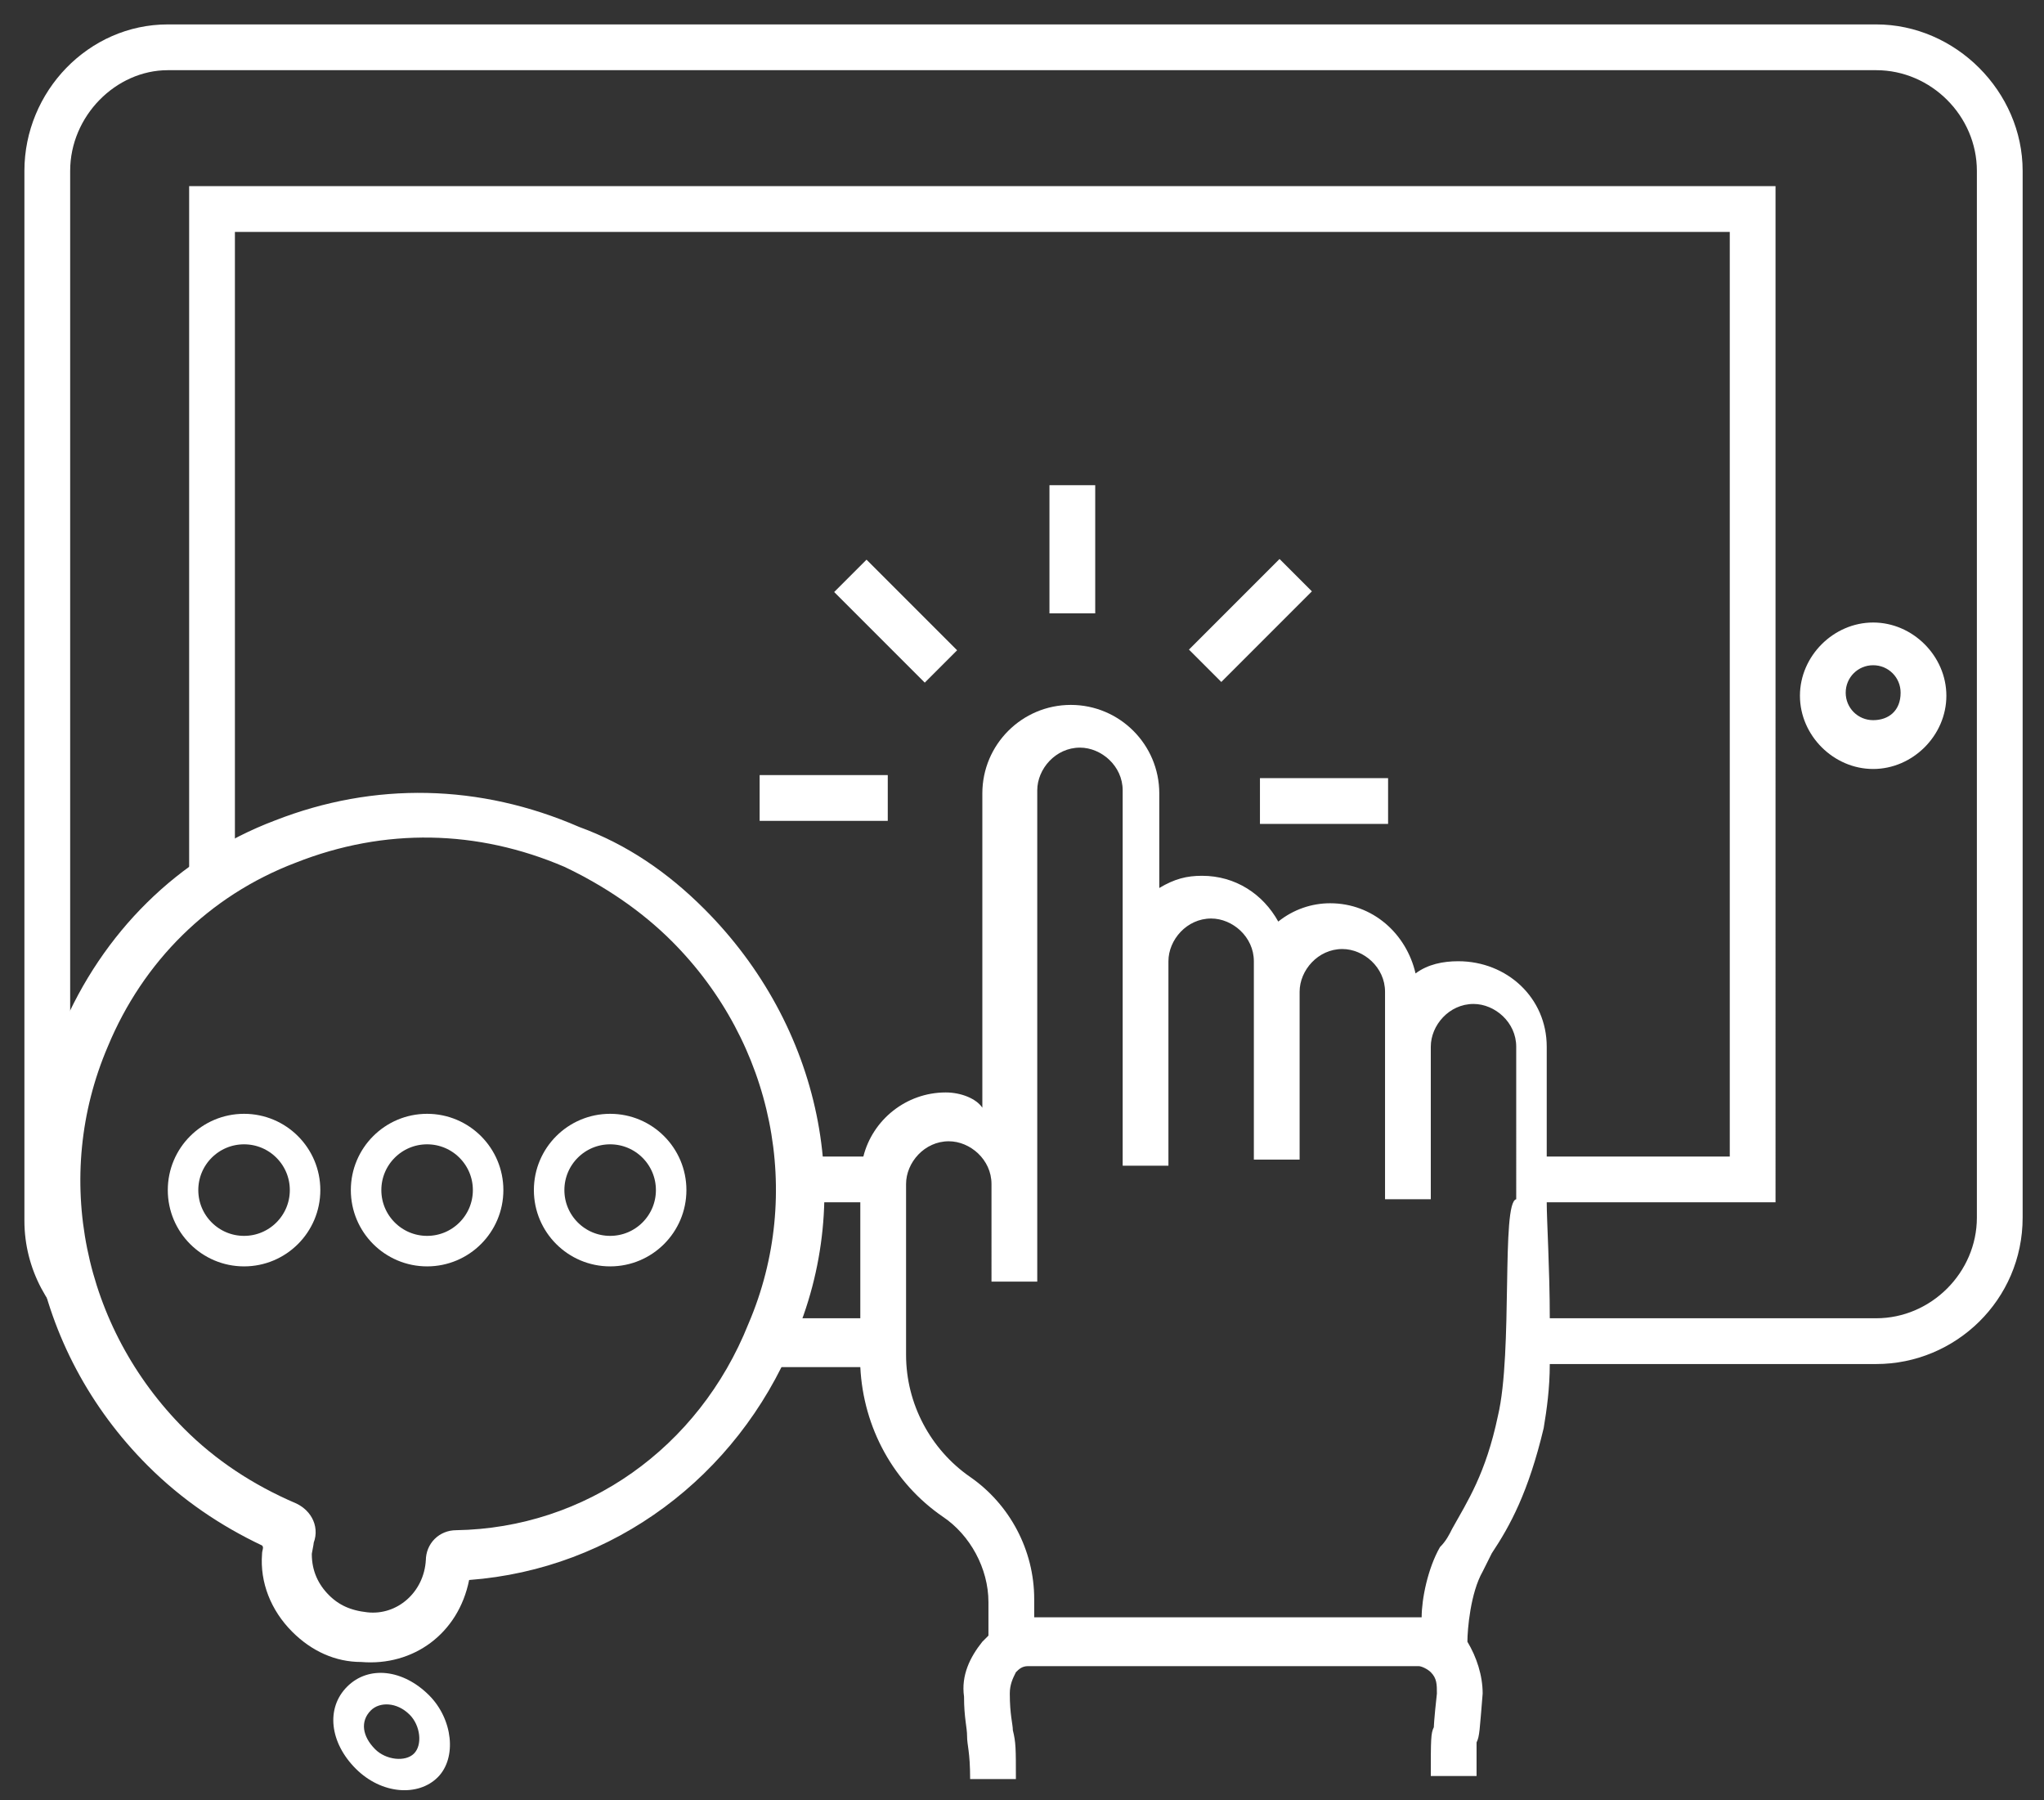 <?xml version="1.0" encoding="utf-8"?>
<!-- Generator: Adobe Illustrator 21.0.0, SVG Export Plug-In . SVG Version: 6.00 Build 0)  -->
<svg version="1.1" id="Layer_1" xmlns="http://www.w3.org/2000/svg" xmlns:xlink="http://www.w3.org/1999/xlink" x="0px" y="0px"
	 viewBox="0 0 67 59" style="enable-background:new 0 0 67 59;" xml:space="preserve">
<rect x="0" y="0" width="67" height="59" fill="#333333" stroke="none"/>
<style type="text/css">
	.st0{fill:none;}
	.st1{fill:#FFFFFF;}
	.st2{fill:none;stroke:#FFFFFF;}
</style>
<title>Group 5</title>
<desc>Created with Sketch.</desc>
<g id="Page-1">
	<g id="Group-5" transform="translate(-12, -16)">
		<rect id="Rectangle-Copy-4" class="st0" width="90" height="90"/>
		<g id="noun_986434_cc" transform="translate(12, 16)">
			<g id="Group">
				<rect id="Rectangle-path" x="34.4" y="15.9" class="st1" width="1.5" height="4.2"/>
				
					<rect id="Rectangle-path_1_" x="28.6" y="18.3" transform="matrix(0.707 -0.707 0.707 0.707 -5.815 26.683)" class="st1" width="1.5" height="4.2"/>
				<rect id="Rectangle-path_2_" x="24.9" y="25.4" class="st1" width="4.2" height="1.5"/>
				<rect id="Rectangle-path_3_" x="41.3" y="25.5" class="st1" width="4.2" height="1.5"/>
				
					<rect id="Rectangle-path_4_" x="38.9" y="19.6" transform="matrix(0.707 -0.707 0.707 0.707 -2.387 34.933)" class="st1" width="4.2" height="1.5"/>
				<path class="st1" d="M61.5,0.8h-56C2.9,0.8,0.8,3,0.8,5.6V40c0,1.6,0.8,3,2,3.9c-0.7-2.1-1.8-4.3-0.5-6.4c0,0,0,0,0,0V5.6
					c0-1.8,1.5-3.3,3.2-3.3h56c1.8,0,3.3,1.5,3.3,3.3v34.3c0,1.8-1.5,3.3-3.3,3.3H50.8c0-1.6-0.1-3.2-0.1-3.8h7.5V6.1h-52v23.5
					c0.5-0.3,1-0.6,1.5-0.8V7.6h49v30.3h-6v-3.6c0-1.6-1.3-2.8-2.9-2.8c-0.5,0-1,0.1-1.4,0.4c-0.3-1.3-1.4-2.3-2.8-2.3
					c-0.6,0-1.2,0.2-1.7,0.6c-0.5-0.9-1.4-1.5-2.5-1.5c-0.5,0-0.9,0.1-1.4,0.4V26c0-1.6-1.3-2.9-2.9-2.9c-1.6,0-2.9,1.3-2.9,2.9
					v10.3C32,36,31.5,35.8,31,35.8c-1.3,0-2.4,0.9-2.7,2.1h-2.1c0.1,0.5,0.1,1,0.1,1.5h1.9v3.8h-2.7c-0.3,0.4-0.5,1-0.7,1.6h3.4
					c0.1,2,1.1,3.8,2.7,4.9c0.9,0.6,1.5,1.7,1.5,2.8v1.1c-0.1,0.1-0.1,0.1-0.2,0.2c-0.4,0.5-0.7,1.1-0.6,1.8c0,0.7,0.1,1,0.1,1.3
					c0,0.3,0.1,0.5,0.1,1.4h1.5c0-1,0-1.2-0.1-1.6c0-0.2-0.1-0.5-0.1-1.2c0-0.3,0.1-0.5,0.2-0.7c0.1-0.1,0.2-0.2,0.4-0.2h12.8
					c0.1,0,0.3,0.1,0.4,0.2c0.2,0.2,0.2,0.4,0.2,0.7C47,56.4,47,56.6,47,56.6c-0.1,0.2-0.1,0.4-0.1,1.6h1.5v-1.1
					c0.1-0.2,0.1-0.4,0.2-1.6c0-0.6-0.2-1.2-0.5-1.7c0-0.4,0.1-1.6,0.5-2.3c0.1-0.2,0.2-0.4,0.3-0.6c0.6-0.9,1.2-2,1.7-4.1
					c0.1-0.6,0.2-1.3,0.2-2.1h10.7c2.6,0,4.8-2.1,4.8-4.8V5.6C66.3,3,64.1,0.8,61.5,0.8z M49.7,39.3c-0.5,0.1-0.1,5-0.6,7.1
					c-0.4,1.9-1,2.8-1.5,3.7c-0.1,0.2-0.2,0.4-0.4,0.6c-0.4,0.7-0.6,1.7-0.6,2.3H33.9v-0.6c0-1.6-0.8-3.1-2.1-4
					c-1.3-0.9-2.1-2.4-2.1-4v-5.6c0-0.7,0.6-1.4,1.4-1.4c0.7,0,1.4,0.6,1.4,1.4V42H34V25.9c0-0.7,0.6-1.4,1.4-1.4
					c0.7,0,1.4,0.6,1.4,1.4v12.3h1.5v-6.7c0-0.7,0.6-1.4,1.4-1.4c0.7,0,1.4,0.6,1.4,1.4V38h1.5v-5.5c0-0.7,0.6-1.4,1.4-1.4
					c0.7,0,1.4,0.6,1.4,1.4v6.8h1.5v-5c0-0.7,0.6-1.4,1.4-1.4c0.7,0,1.4,0.6,1.4,1.4V39.3z"/>
				<path id="Shape_1_" class="st1" d="M61.4,20.4c-1.3,0-2.4,1.1-2.4,2.4c0,1.3,1.1,2.4,2.4,2.4c1.3,0,2.4-1.1,2.4-2.4
					C63.8,21.5,62.7,20.4,61.4,20.4z M61.4,23.6c-0.5,0-0.9-0.4-0.9-0.9s0.4-0.9,0.9-0.9s0.9,0.4,0.9,0.9
					C62.3,23.3,61.9,23.6,61.4,23.6z"/>
			</g>
		</g>
		<g id="noun_876100_cc" transform="translate(5, 35)">
			
				<g id="Group-3" transform="translate(20.146, 20.646) scale(-1, 1) rotate(-45) translate(-20.146, -20.646) translate(6.146, 6.646)">
				<g id="Group-2" transform="translate(0.844, 0)">
					<path id="Shape_2_" class="st1" d="M3.6,25.4C4.2,26,5,26.3,5.9,26.3c1,0,1.9-0.4,2.5-1.1c0,0,0,0,0,0C8.5,25.1,8.5,25,8.6,25
						c1.4,0.5,2.9,0.8,4.5,0.8c5.4,0,10.1-3.2,12.1-8.1c1.3-3.2,1.3-6.7-0.1-9.8c-1.4-3.2-3.9-5.6-7.2-6.9C16.4,0.3,14.8,0,13.1,0
						C7.7,0,2.9,3.1,1,8c-1.8,4.4-1.1,9.4,2,13C2,22.5,2.3,24.3,3.6,25.4z M2,8.4c1.8-4.5,6.2-7.4,11.1-7.4c1.5,0,3,0.3,4.4,0.8
						c3,1.2,5.3,3.4,6.6,6.4c1.3,2.9,1.3,6.1,0.1,9c-1.8,4.5-6.2,7.4-11.1,7.4c-1.5,0-3-0.3-4.5-0.9c-0.3-0.1-0.6,0-0.7,0.3
						c-0.1,0.1-0.2,0.3-0.3,0.4c-0.5,0.5-1.1,0.7-1.7,0.7c-0.6,0-1.1-0.2-1.6-0.6c-1-0.8-1.1-2.3-0.2-3.3c0.2-0.2,0.2-0.5,0-0.7
						C1,17.3,0.2,12.6,2,8.4z"/>
					<path id="Path" class="st2" d="M2,8.4c1.8-4.5,6.2-7.4,11.1-7.4c1.5,0,3,0.3,4.4,0.8c3,1.2,5.3,3.4,6.6,6.4
						c1.3,2.9,1.3,6.1,0.1,9c-1.8,4.5-6.2,7.4-11.1,7.4c-1.5,0-3-0.3-4.5-0.9c-0.3-0.1-0.6,0-0.7,0.3c-0.1,0.1-0.2,0.3-0.3,0.4
						c-0.5,0.5-1.1,0.7-1.7,0.7c-0.6,0-1.1-0.2-1.6-0.6c-1-0.8-1.1-2.3-0.2-3.3c0.2-0.2,0.2-0.5,0-0.7C1,17.3,0.2,12.6,2,8.4z"/>
				</g>
				<path id="Shape_3_" class="st1" d="M4.2,26.3c0-1-0.9-1.7-2.1-1.7C1,24.6,0,25.4,0,26.3C0,27.2,0.9,28,2.1,28
					C3.3,28,4.2,27.3,4.2,26.3z M1.1,26.3c0-0.4,0.5-0.8,1-0.8c0.6,0,1,0.4,1,0.8c0,0.5-0.4,0.8-1,0.8C1.6,27.1,1.1,26.7,1.1,26.3z"
					/>
			</g>
			<g id="Group-4" transform="translate(13, 18)">
				<circle id="Oval" class="st2" cx="14" cy="2" r="2"/>
				<circle id="Oval-Copy" class="st2" cx="8" cy="2" r="2"/>
				<circle id="Oval-Copy-2" class="st2" cx="2" cy="2" r="2"/>
			</g>
		</g>
	</g>
</g>
</svg>
